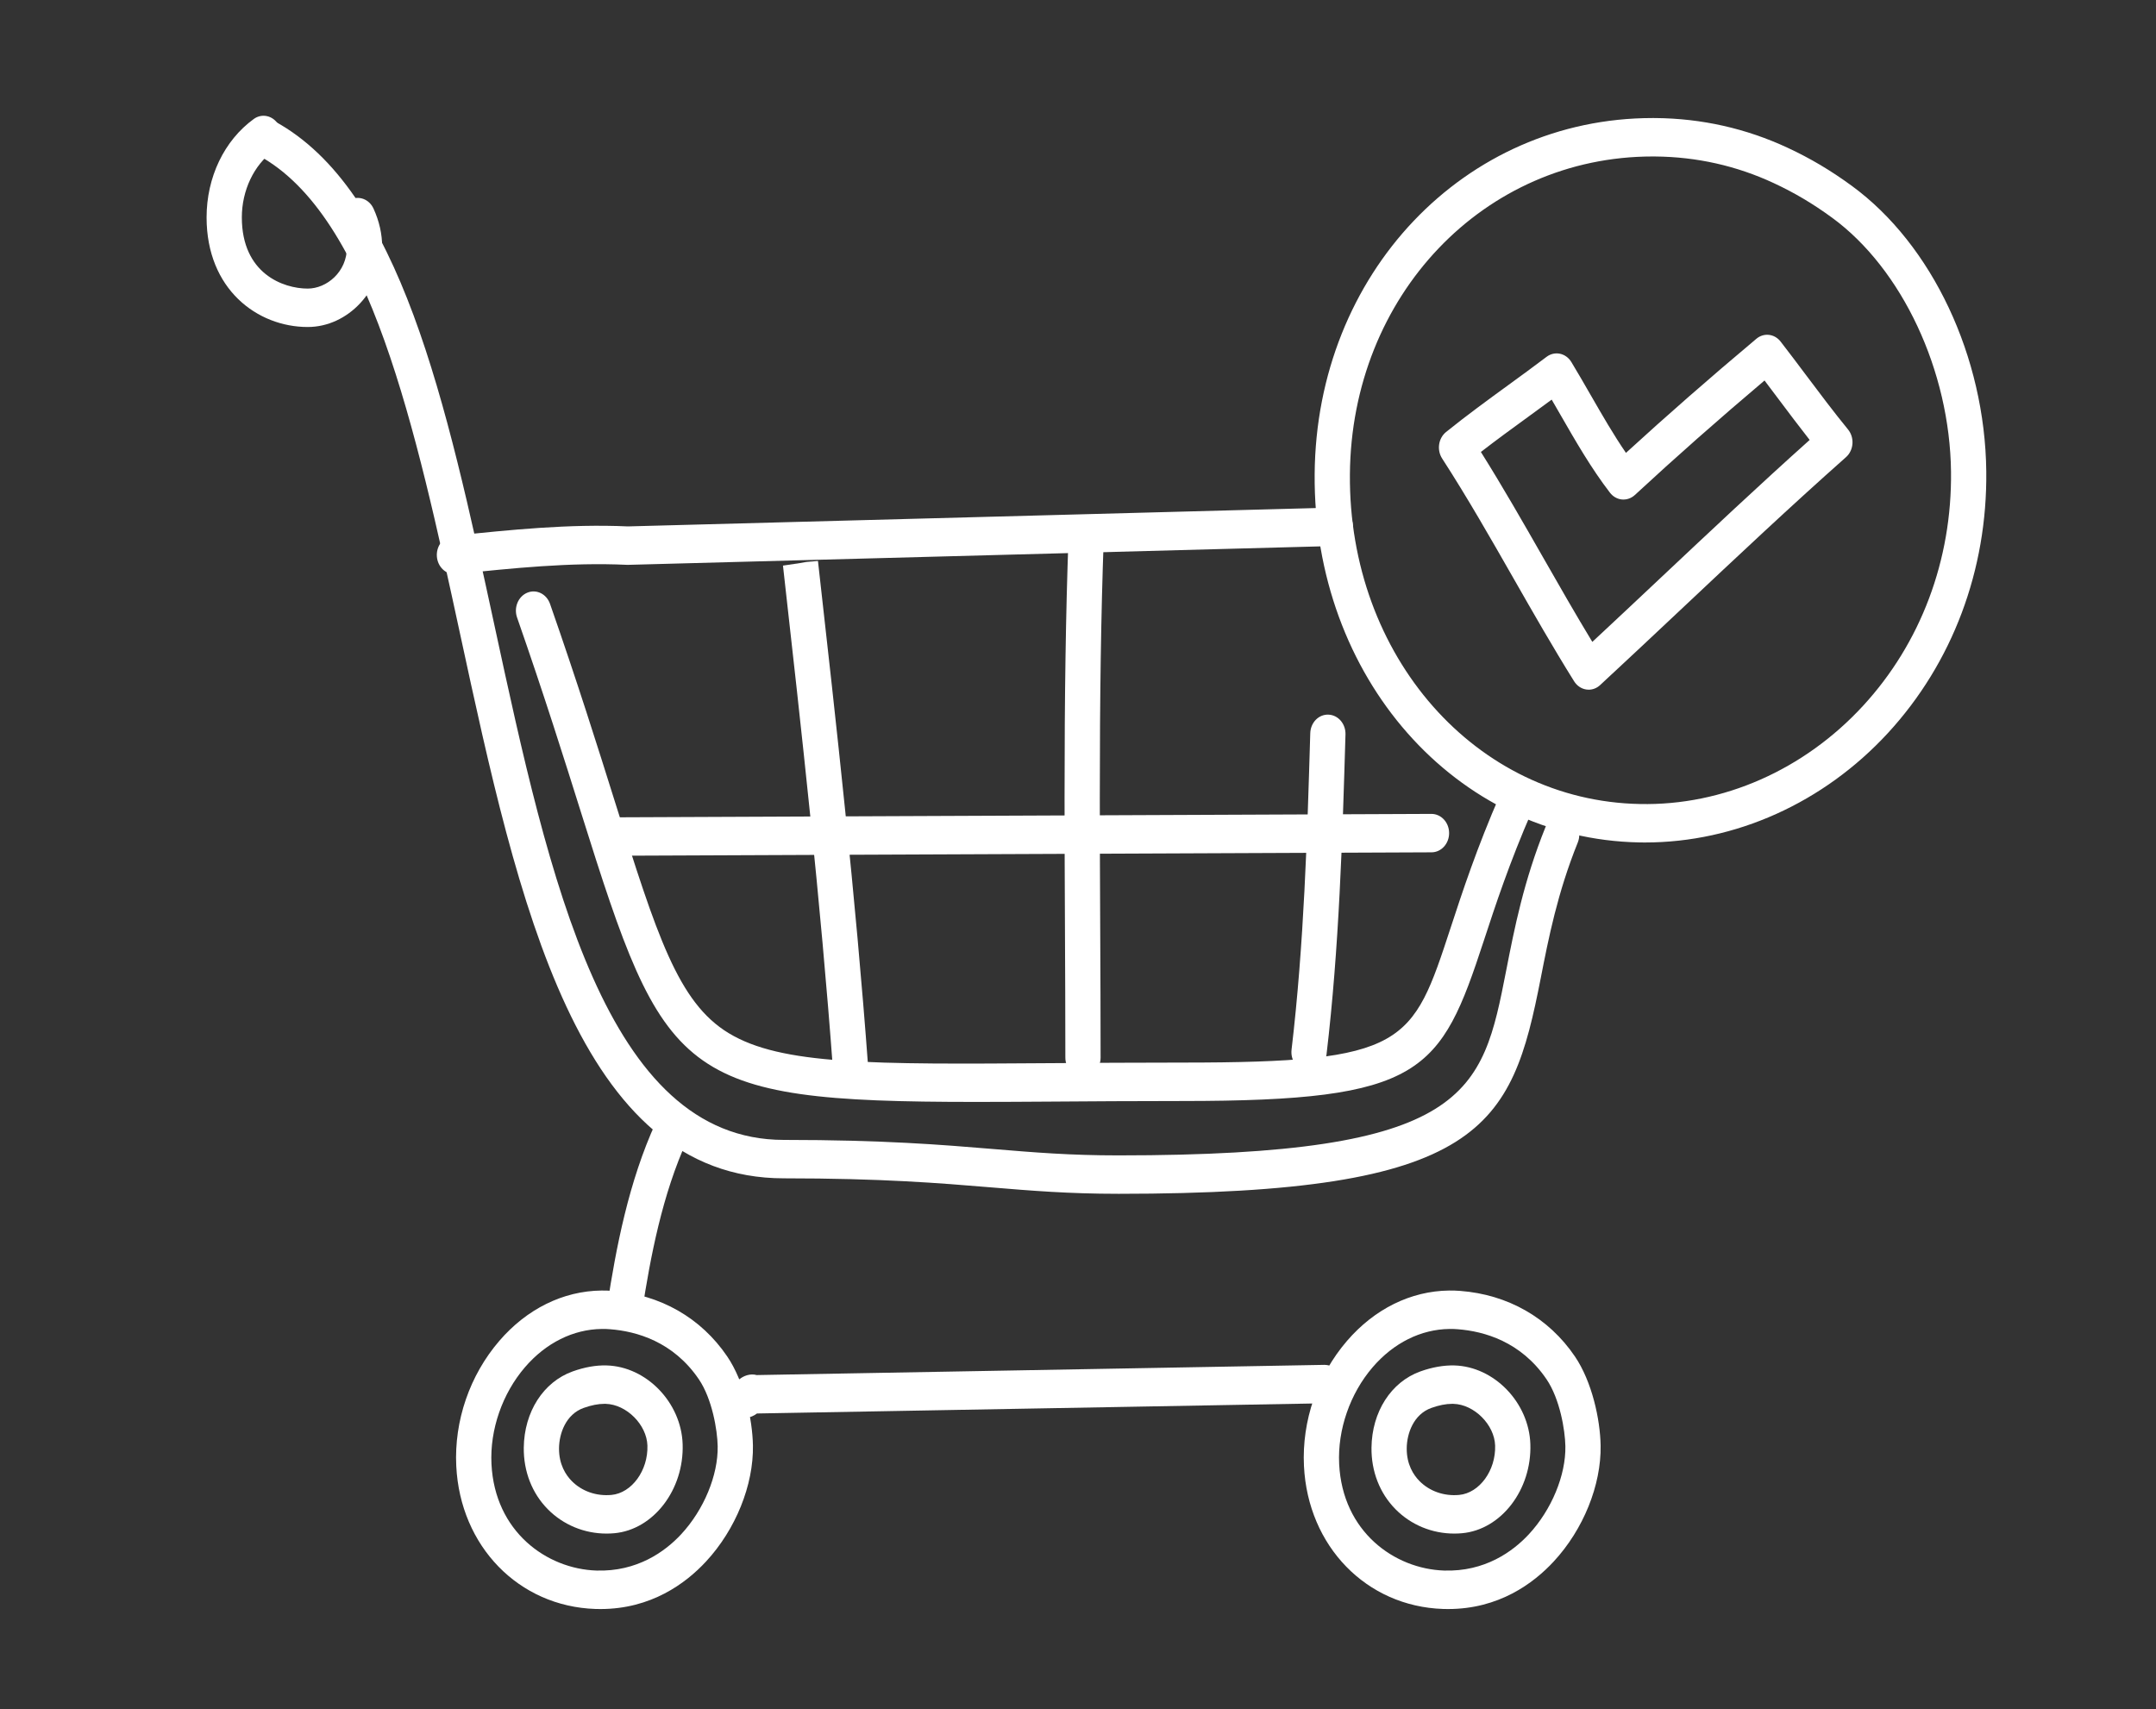 <?xml version="1.0" encoding="UTF-8" standalone="no"?>
<!-- Generator: Adobe Illustrator 21.0.2, SVG Export Plug-In . SVG Version: 6.00 Build 0)  -->

<svg
   version="1.1"
   x="0px"
   y="0px"
   viewBox="0 0 222.648 176.536"
   style="enable-background:new 0 0 222.648 176.536;"
   xml:space="preserve"
   id="svg110"
   sodipodi:docname="venta.svg"
   inkscape:version="1.1 (c68e22c387, 2021-05-23)"
   xmlns:inkscape="http://www.inkscape.org/namespaces/inkscape"
   xmlns:sodipodi="http://sodipodi.sourceforge.net/DTD/sodipodi-0.dtd"
   xmlns="http://www.w3.org/2000/svg"
   xmlns:svg="http://www.w3.org/2000/svg"><rect x="0" y="0" width="222.648" height="176.536" fill="#333333" stroke="none"/><defs
   id="defs114" /><sodipodi:namedview
   id="namedview112"
   pagecolor="#505050"
   bordercolor="#eeeeee"
   borderopacity="1"
   inkscape:pageshadow="0"
   inkscape:pageopacity="0"
   inkscape:pagecheckerboard="0"
   showgrid="false"
   inkscape:zoom="4.2654191"
   inkscape:cx="111.24347"
   inkscape:cy="88.150776"
   inkscape:window-width="3840"
   inkscape:window-height="2050"
   inkscape:window-x="2928"
   inkscape:window-y="-12"
   inkscape:window-maximized="1"
   inkscape:current-layer="g104" />
<g
   id="_x37_4">
	<g
   id="g106">
		
		<g
   id="g104"
   transform="matrix(0.843,0,0,0.919,21.334,11.957)"
   style="fill:#ffffff">
			<g
   id="g34"
   style="fill:#ffffff">
				<path
   style="fill:#ffffff"
   d="m 111.676,121.16 c -6.093,0 -10.715,-0.352 -15.61,-0.725 C 89.822,119.959 82.743,119.42 70.706,119.42 45.48,119.42 38.155,88.351 31.071,58.306 25.619,35.181 19.981,11.269 6.394,4.475 5.328,3.942 4.896,2.645 5.428,1.578 5.963,0.513 7.261,0.082 8.325,0.612 23.72,8.31 29.333,32.114 35.274,57.315 c 6.699,28.41 13.625,57.787 35.432,57.787 12.202,0 19.367,0.545 25.688,1.027 5.02,0.382 9.354,0.713 15.282,0.713 43.094,0 44.579,-6.958 47.537,-20.822 1.002,-4.692 2.137,-10.01 4.809,-16.084 0.481,-1.091 1.757,-1.586 2.846,-1.107 1.091,0.48 1.587,1.754 1.107,2.846 -2.494,5.669 -3.58,10.757 -4.538,15.246 -3.588,16.808 -7.057,24.239 -51.761,24.239 z"
   id="path32" />
			</g>
			<g
   id="g38"
   style="fill:#ffffff">
				<path
   style="fill:#ffffff"
   d="M 12.386,23.74 C 6.23,23.74 0,19.509 0,11.421 0,6.908 2.16,2.775 5.778,0.363 6.77,-0.299 8.11,-0.03 8.772,0.962 9.433,1.954 9.166,3.295 8.173,3.956 5.795,5.541 4.318,8.401 4.318,11.421 c 0,6.316 5.071,8.002 8.068,8.002 2.321,0 4.807,-1.867 4.807,-4.647 0,-0.796 -0.205,-1.61 -0.61,-2.419 -0.533,-1.067 -0.101,-2.364 0.966,-2.897 1.067,-0.533 2.363,-0.1 2.897,0.966 0.707,1.414 1.065,2.878 1.065,4.35 -10e-4,4.859 -4.179,8.964 -9.125,8.964 z"
   id="path36" />
			</g>
			
			<g
   id="g46"
   style="fill:#ffffff">
				<path
   style="fill:#ffffff"
   d="m 30.36,51.518 c -1.099,0 -2.039,-0.836 -2.146,-1.953 -0.114,-1.187 0.756,-2.241 1.943,-2.355 6.998,-0.671 14.261,-1.359 21.454,-1.058 l 86.611,-2.12 c 1.202,-0.063 2.182,0.914 2.211,2.106 0.03,1.192 -0.914,2.182 -2.106,2.211 l -86.683,2.122 c -0.05,0.002 -0.097,0.001 -0.146,-10e-4 -6.947,-0.299 -14.048,0.38 -20.929,1.039 -0.071,0.007 -0.141,0.009 -0.209,0.009 z"
   id="path44" />
			</g>
			<g
   id="g50"
   style="fill:#ffffff">
				<path
   style="fill:#ffffff"
   d="m 94.251,110.833 c -36.503,0 -38.167,-2.688 -48.331,-32.385 -2.039,-5.956 -4.575,-13.368 -7.886,-22.058 -0.424,-1.115 0.135,-2.362 1.249,-2.787 1.115,-0.427 2.361,0.135 2.787,1.249 3.337,8.76 5.887,16.21 7.936,22.197 5.149,15.046 7.734,22.598 13.956,26.056 6.45,3.585 17.519,3.513 39.559,3.372 4.795,-0.031 10.1,-0.065 15.985,-0.065 27.482,0 28.203,-2.021 32.899,-15.17 1.423,-3.984 3.194,-8.943 6.083,-15.01 0.513,-1.077 1.8,-1.534 2.878,-1.021 1.077,0.513 1.534,1.801 1.021,2.878 -2.795,5.869 -4.525,10.713 -5.916,14.606 -5.315,14.885 -7.469,18.036 -36.965,18.036 -5.874,0 -11.171,0.035 -15.957,0.065 -3.329,0.02 -6.423,0.037 -9.298,0.037 z"
   id="path48" />
			</g>
			<g
   id="g54"
   style="fill:#ffffff">
				<path
   style="fill:#ffffff"
   d="m 48.243,167.828 c -0.205,0 -0.411,-0.003 -0.619,-0.009 -9.39,-0.287 -16.555,-7.043 -17.038,-16.065 -0.271,-5.074 1.648,-10.197 5.268,-14.058 3.376,-3.601 7.82,-5.613 12.512,-5.665 0.453,-0.007 0.902,0.008 1.356,0.041 5.854,0.41 10.845,3.026 14.054,7.364 2.099,2.837 3.095,7.07 3.152,10.007 0.087,4.454 -2.117,9.454 -5.752,13.049 -2.487,2.459 -6.725,5.336 -12.933,5.336 z m 0.306,-31.479 c -0.046,0 -0.091,0 -0.136,0.001 -3.504,0.039 -6.846,1.566 -9.409,4.3 -2.777,2.962 -4.312,7.027 -4.105,10.874 0.408,7.619 6.777,11.794 12.857,11.979 4.99,0.144 8.415,-2.134 10.383,-4.08 2.78,-2.749 4.535,-6.633 4.471,-9.894 -0.036,-1.819 -0.679,-5.322 -2.307,-7.523 -3.134,-4.238 -7.648,-5.398 -10.884,-5.625 -0.293,-0.023 -0.582,-0.032 -0.87,-0.032 z"
   id="path52" />
			</g>
			<g
   id="g58"
   style="fill:#ffffff">
				<path
   style="fill:#ffffff"
   d="m 48.995,159.347 c -2.719,0 -5.3,-0.974 -7.201,-2.742 -1.927,-1.792 -2.971,-4.248 -2.938,-6.915 0.05,-4.024 2.399,-7.386 5.985,-8.567 1.457,-0.479 2.853,-0.709 4.157,-0.673 4.887,0.118 9.156,4.172 9.32,8.853 0.179,5.109 -3.569,9.597 -8.354,10.003 -0.324,0.027 -0.647,0.04 -0.969,0.041 z m -0.248,-14.582 c -0.77,0 -1.628,0.154 -2.555,0.46 -2.196,0.723 -2.998,2.886 -3.018,4.518 -0.022,1.837 0.836,3.026 1.561,3.7 1.235,1.149 3.011,1.718 4.863,1.56 2.486,-0.211 4.502,-2.752 4.404,-5.549 -0.082,-2.348 -2.566,-4.626 -5.112,-4.687 -0.046,-0.002 -0.094,-0.002 -0.143,-0.002 z"
   id="path56" />
			</g>
			<g
   id="g62"
   style="fill:#ffffff">
				<path
   style="fill:#ffffff"
   d="m 152.088,167.828 c -0.204,0 -0.41,-0.003 -0.618,-0.009 -9.389,-0.287 -16.555,-7.042 -17.039,-16.064 -0.271,-5.074 1.649,-10.199 5.268,-14.059 3.376,-3.6 7.82,-5.612 12.512,-5.664 0.453,-0.005 0.904,0.008 1.358,0.041 5.854,0.411 10.844,3.026 14.052,7.364 2.099,2.839 3.095,7.072 3.151,10.007 0.087,4.453 -2.117,9.453 -5.752,13.048 -2.486,2.459 -6.723,5.336 -12.932,5.336 z m 0.306,-31.479 c -0.045,0 -0.091,0 -0.136,0.001 -3.504,0.039 -6.845,1.565 -9.409,4.299 -2.777,2.962 -4.312,7.027 -4.106,10.875 0.408,7.619 6.777,11.794 12.858,11.979 4.993,0.144 8.414,-2.134 10.383,-4.08 2.78,-2.749 4.535,-6.633 4.471,-9.894 -0.035,-1.818 -0.678,-5.321 -2.307,-7.523 -3.134,-4.238 -7.649,-5.398 -10.885,-5.625 -0.291,-0.023 -0.58,-0.032 -0.869,-0.032 z"
   id="path60" />
			</g>
			<g
   id="g66"
   style="fill:#ffffff">
				<path
   style="fill:#ffffff"
   d="m 152.842,159.347 c -2.719,0 -5.3,-0.974 -7.201,-2.742 -1.927,-1.792 -2.971,-4.248 -2.938,-6.915 0.05,-4.024 2.399,-7.386 5.985,-8.567 1.457,-0.48 2.871,-0.701 4.157,-0.673 4.887,0.118 9.156,4.172 9.32,8.853 0.179,5.109 -3.569,9.597 -8.354,10.003 -0.325,0.027 -0.648,0.04 -0.969,0.041 z m -0.248,-14.582 c -0.771,0 -1.629,0.154 -2.555,0.46 -2.196,0.723 -2.999,2.886 -3.019,4.518 -0.023,1.837 0.836,3.026 1.561,3.7 1.235,1.149 3.014,1.718 4.863,1.56 2.485,-0.211 4.502,-2.753 4.405,-5.55 -0.082,-2.347 -2.566,-4.625 -5.112,-4.686 -0.047,-0.002 -0.095,-0.002 -0.143,-0.002 z"
   id="path64" />
			</g>
			<g
   id="g70"
   style="fill:#ffffff">
				<path
   style="fill:#ffffff"
   d="m 51.209,136.242 c -0.118,0 -0.237,-0.009 -0.358,-0.03 -1.177,-0.196 -1.971,-1.309 -1.775,-2.484 1.072,-6.435 2.62,-13.916 5.968,-20.611 0.534,-1.066 1.832,-1.497 2.897,-0.966 1.066,0.533 1.498,1.83 0.966,2.897 -3.092,6.183 -4.552,13.271 -5.571,19.389 -0.176,1.057 -1.091,1.805 -2.127,1.805 z"
   id="path68" />
			</g>
			<g
   id="g74"
   style="fill:#ffffff">
				<path
   style="fill:#ffffff"
   d="m 65.99,146.321 c -0.634,0 -1.236,-0.253 -1.695,-0.712 -0.843,-0.843 -0.843,-2.21 0,-3.053 0.286,-0.287 0.633,-0.476 1,-0.568 0.464,-0.352 1.278,-0.664 2.094,-0.456 l 69.55,-1.147 c 1.242,0.007 2.175,0.931 2.195,2.123 0.02,1.193 -0.931,2.175 -2.123,2.195 l -69.589,1.147 c -0.35,0.248 -0.821,0.471 -1.432,0.471 z"
   id="path72" />
			</g>
			
			<g
   id="g82"
   style="fill:#ffffff">
				<path
   style="fill:#ffffff"
   d="m 176.225,81.675 c -0.235,0 -0.47,-0.002 -0.706,-0.006 -22.508,-0.387 -39.981,-18.577 -39.778,-41.411 0.193,-22.495 18.349,-40.002 41.4,-40.002 0.119,0 0.237,0.001 0.356,0.001 5.655,0.044 11.096,1.167 16.174,3.336 2.793,1.192 5.294,2.553 7.871,4.283 9.849,6.609 16.315,19.2 16.473,32.075 0.141,11.1 -4.142,21.555 -12.059,29.435 -7.87,7.834 -18.67,12.289 -29.731,12.289 z m 0.918,-77.1 c -20.65,0 -36.912,15.633 -37.084,35.721 -0.181,20.434 15.427,36.711 35.534,37.056 10.159,0.2 20.103,-3.844 27.315,-11.025 7.082,-7.05 10.913,-16.398 10.788,-26.322 -0.138,-11.321 -5.989,-22.791 -14.561,-28.543 -2.347,-1.576 -4.622,-2.814 -7.16,-3.896 -4.55,-1.944 -9.432,-2.949 -14.512,-2.989 -0.107,-0.002 -0.214,-0.002 -0.32,-0.002 z"
   id="path80" />
			</g>
			<g
   id="g86"
   style="fill:#ffffff">
				<path
   style="fill:#ffffff"
   d="m 169.31,64.503 c -0.096,0 -0.193,-0.006 -0.29,-0.02 -0.607,-0.082 -1.15,-0.418 -1.495,-0.924 -2.599,-3.816 -5.064,-7.777 -7.448,-11.608 -2.781,-4.468 -5.657,-9.087 -8.719,-13.43 -0.675,-0.959 -0.462,-2.281 0.48,-2.979 2.507,-1.856 5.119,-3.601 7.646,-5.289 1.559,-1.042 3.121,-2.084 4.668,-3.16 0.479,-0.332 1.07,-0.457 1.64,-0.347 0.571,0.11 1.073,0.446 1.394,0.931 0.797,1.207 1.569,2.439 2.342,3.671 1.443,2.302 2.824,4.504 4.348,6.539 4.998,-4.198 10.244,-8.409 15.979,-12.825 0.915,-0.704 2.222,-0.564 2.967,0.318 1.059,1.252 2.099,2.524 3.138,3.795 1.657,2.025 3.371,4.12 5.121,6.082 0.393,0.44 0.588,1.021 0.541,1.609 -0.047,0.588 -0.333,1.131 -0.79,1.503 -6.725,5.469 -13.391,11.222 -19.837,16.788 -3.421,2.952 -6.842,5.905 -10.288,8.832 -0.392,0.334 -0.888,0.514 -1.397,0.514 z M 156.104,37.784 c 2.675,3.91 5.194,7.956 7.64,11.885 1.944,3.123 3.943,6.334 6.011,9.461 2.817,-2.404 5.619,-4.823 8.421,-7.242 5.918,-5.109 12.021,-10.376 18.204,-15.454 -1.286,-1.503 -2.538,-3.032 -3.76,-4.525 -0.589,-0.72 -1.178,-1.44 -1.77,-2.156 -5.691,4.416 -10.902,8.638 -15.884,12.868 -0.439,0.372 -1.007,0.549 -1.579,0.505 -0.573,-0.049 -1.103,-0.323 -1.472,-0.764 -2.277,-2.715 -4.192,-5.767 -6.043,-8.72 -0.364,-0.581 -0.728,-1.162 -1.096,-1.74 -0.962,0.652 -1.927,1.297 -2.891,1.941 -1.913,1.277 -3.875,2.587 -5.781,3.941 z"
   id="path84" />
			</g>
			<g
   id="g90"
   style="fill:#ffffff">
				<path
   style="fill:#ffffff"
   d="m 78.894,109.3 c -1.115,0 -2.06,-0.857 -2.15,-1.987 C 75.21,88.147 72.871,69.038 70.608,50.556 l 4.279,-0.582 -2.143,0.262 2.15,-0.205 c 2.268,18.525 4.613,37.681 6.154,56.937 0.096,1.188 -0.791,2.229 -1.98,2.324 -0.058,0.006 -0.116,0.008 -0.174,0.008 z"
   id="path88" />
			</g>
			<g
   id="g94"
   style="fill:#ffffff">
				<path
   style="fill:#ffffff"
   d="m 107.36,108.011 c -1.193,0 -2.159,-0.966 -2.159,-2.159 0,-4.917 -0.024,-9.801 -0.049,-14.667 -0.024,-4.84 -0.048,-9.664 -0.048,-14.487 0,-11.71 0.149,-20.727 0.482,-29.238 0.046,-1.193 1.062,-2.104 2.242,-2.073 1.192,0.047 2.12,1.051 2.073,2.242 -0.332,8.453 -0.479,17.418 -0.479,29.069 0,4.816 0.024,9.633 0.048,14.466 0.025,4.873 0.049,9.764 0.049,14.688 0,1.193 -0.967,2.159 -2.159,2.159 z"
   id="path92" />
			</g>
			<g
   id="g98"
   style="fill:#ffffff">
				<path
   style="fill:#ffffff"
   d="m 135.055,107.395 c -0.092,0 -0.186,-0.006 -0.279,-0.018 -1.183,-0.152 -2.018,-1.235 -1.865,-2.418 1.525,-11.821 1.915,-23.89 2.291,-35.563 0.037,-1.192 1.022,-2.132 2.227,-2.088 1.192,0.038 2.127,1.035 2.088,2.227 -0.38,11.774 -0.772,23.949 -2.324,35.976 -0.14,1.09 -1.069,1.884 -2.138,1.884 z"
   id="path96" />
			</g>
			<g
   id="g102"
   style="fill:#ffffff">
				<path
   style="fill:#ffffff"
   d="m 50.437,83.164 c -1.188,0 -2.154,-0.962 -2.159,-2.151 -0.005,-1.193 0.959,-2.163 2.151,-2.167 l 99.615,-0.384 c 1.197,0 2.163,0.961 2.168,2.151 0.005,1.193 -0.959,2.163 -2.151,2.168 0,-0.001 -99.616,0.383 -99.624,0.383 z"
   id="path100" />
			</g>
		</g>
	</g>
</g>
<g
   id="Layer_1">
</g>
</svg>
